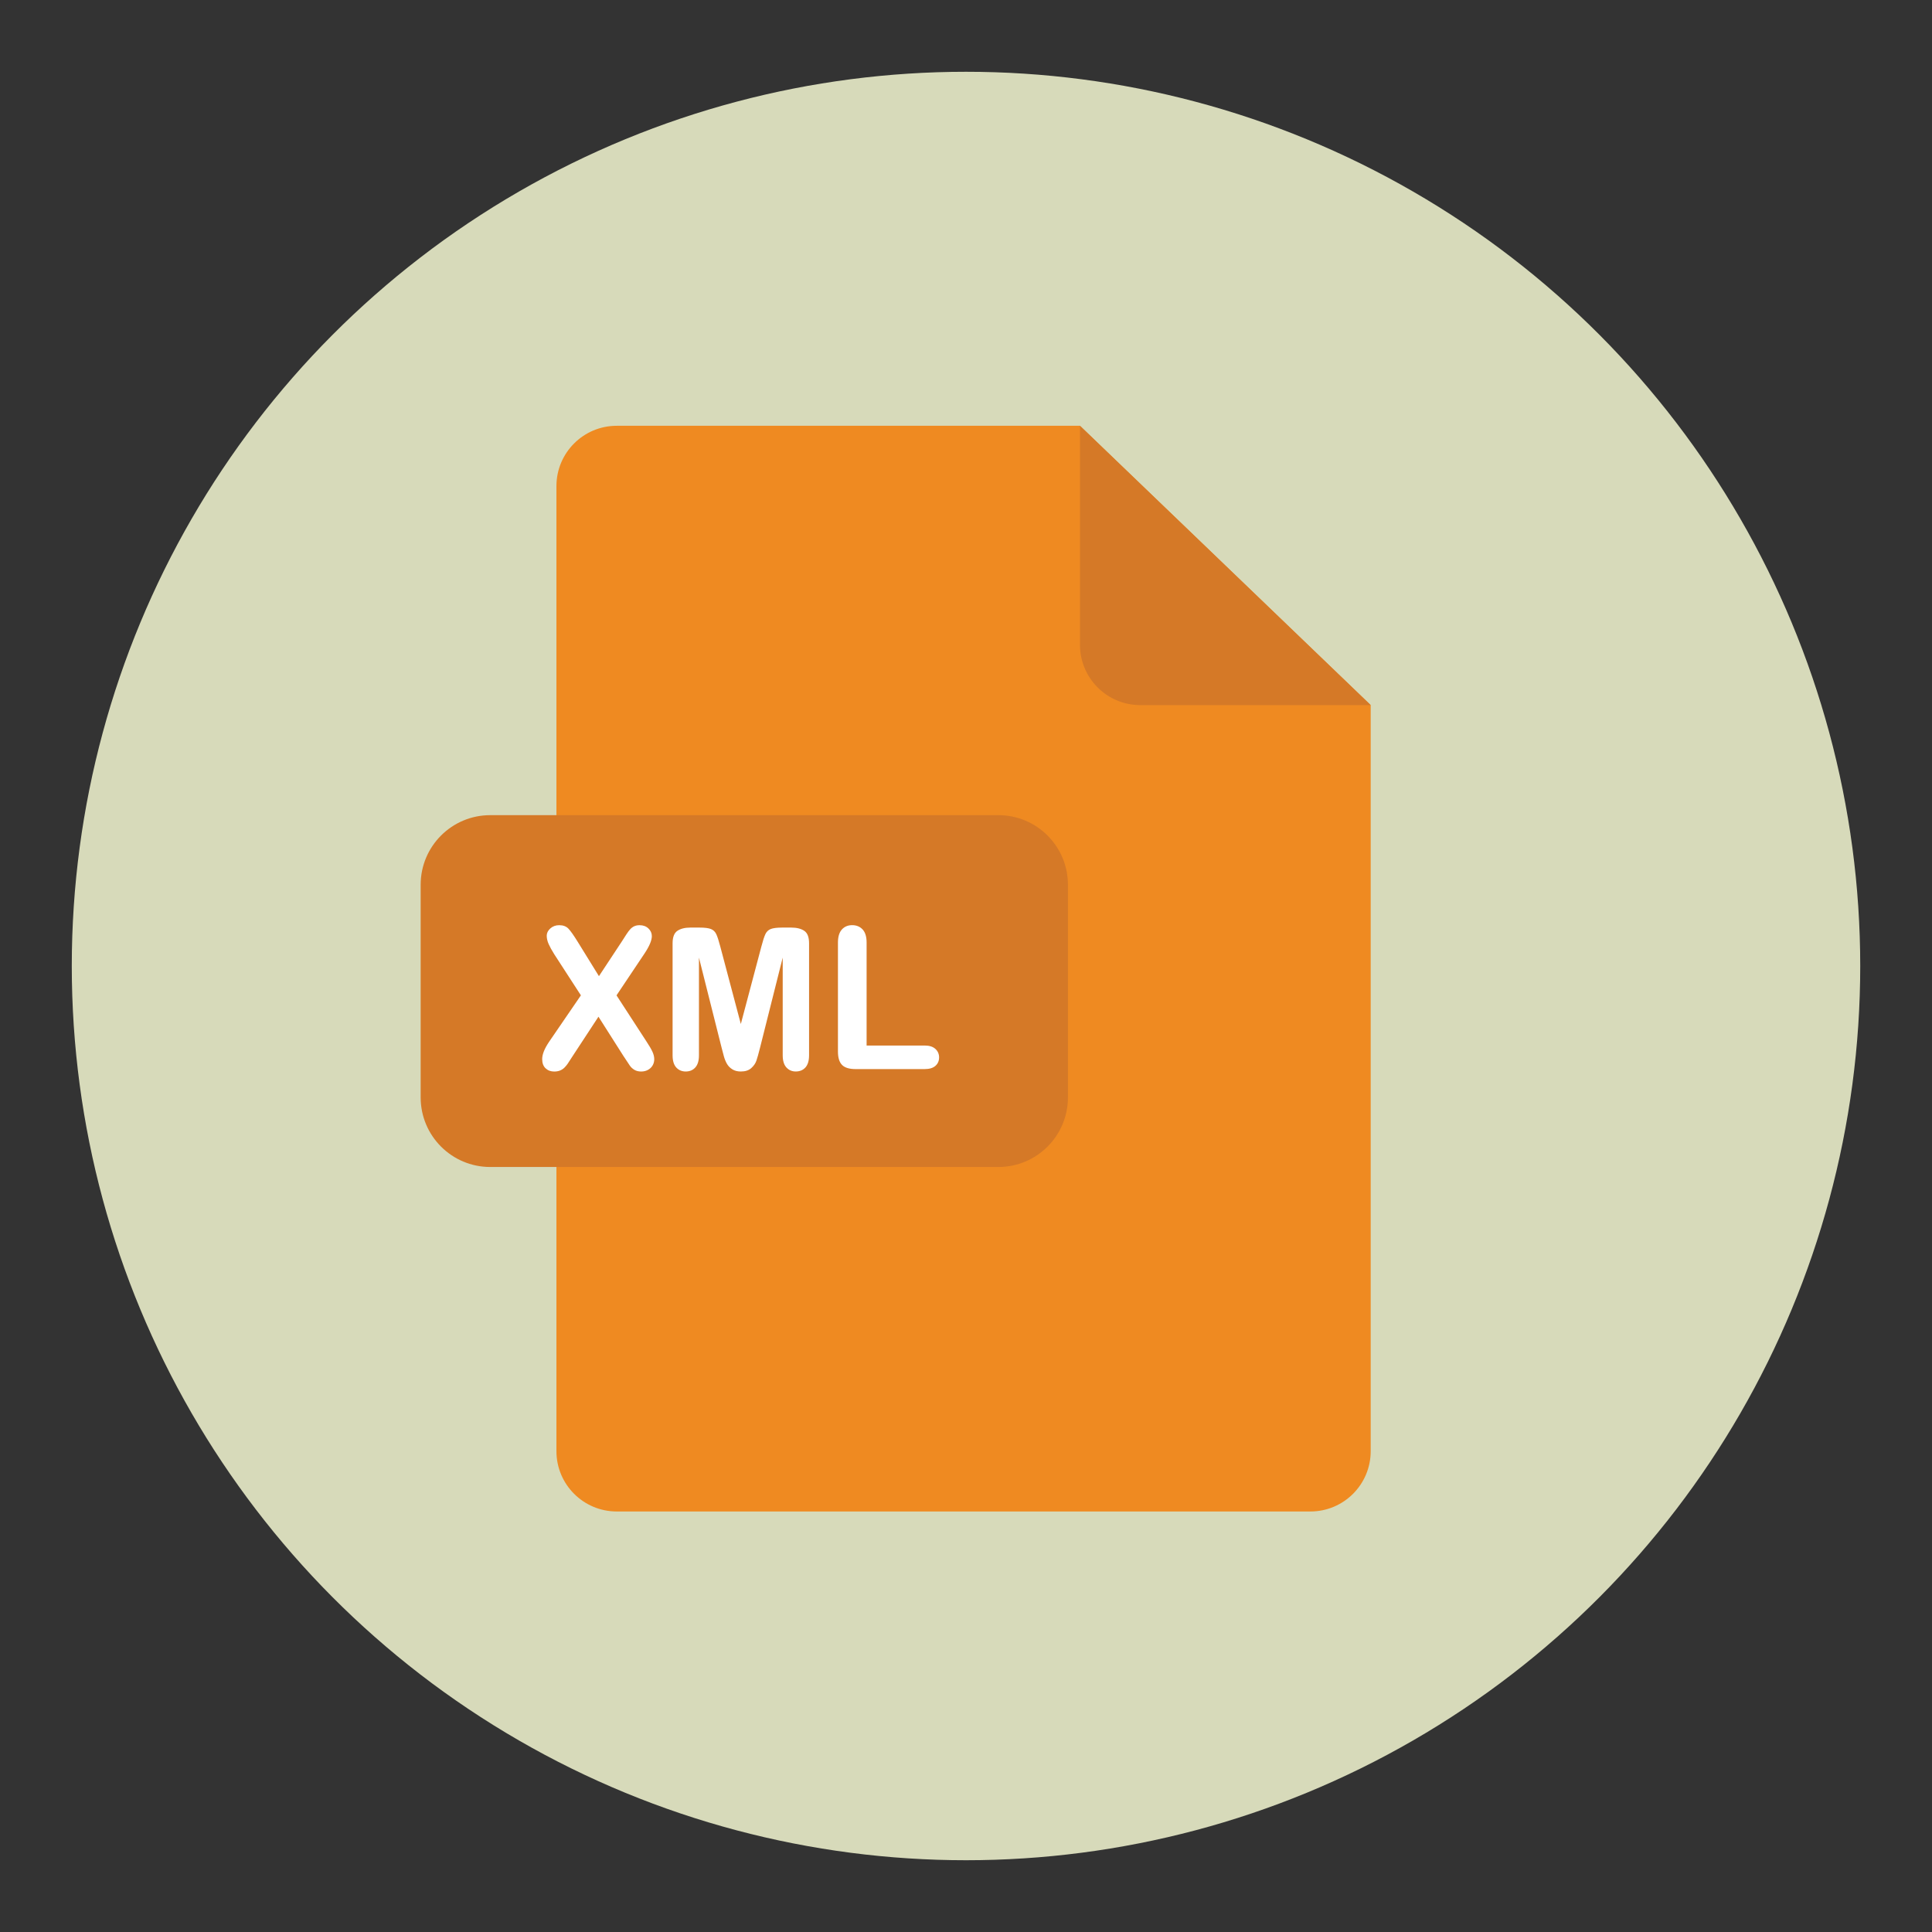<?xml version="1.0" encoding="utf-8"?>
<!-- Generator: Adobe Illustrator 16.0.0, SVG Export Plug-In . SVG Version: 6.00 Build 0)  -->
<!DOCTYPE svg PUBLIC "-//W3C//DTD SVG 1.1//EN" "http://www.w3.org/Graphics/SVG/1.1/DTD/svg11.dtd">
<svg version="1.1" id="Layer_1" xmlns="http://www.w3.org/2000/svg" xmlns:xlink="http://www.w3.org/1999/xlink" x="0px" y="0px"
	 width="136.833px" height="136.834px" viewBox="0 0 136.833 136.834" style="enable-background:new 0 0 136.833 136.834;"
	 xml:space="preserve">
<rect x="0" y="0" width="136.833" height="136.834" fill="#333333" stroke="none"/>
<style type="text/css">
<![CDATA[
	.st0{fill:#7B3A87;}
	.st1{fill:#7F1325;}
	.st2{fill:#E07325;}
	.st3{fill:#194680;}
	.st4{fill:#837C72;}
	.st5{fill:#B3BD35;}
	.st6{fill:#883637;}
	.st7{fill:#EDC92C;}
	.st8{fill:#EF8A21;}
	.st9{fill:#8B4097;}
	.st10{fill:#588DBF;}
	.st11{fill:#8E2852;}
	.st12{fill:#5B4F3F;}
	.st13{fill:#932B63;}
	.st14{fill:#C33F27;}
	.st15{fill:#C6CB2D;}
	.st16{fill:#C76428;}
	.st17{fill:#FFFFFF;}
	.st18{fill:#647131;}
	.st19{fill:#6D6254;}
	.st20{fill:#6DA0D5;}
	.st21{fill:#00599C;}
	.st22{fill:#D57927;}
	.st23{fill:#D7B528;}
	.st24{fill:#D7DABA;}
	.st25{fill:#D85026;}
	.st26{fill:#A11D2A;}
	.st27{fill:#A14443;}
	.st28{fill:#748838;}
	.st29{fill:#A53460;}
	.st30{fill:#A82E6C;}
]]>
</style>
<g>
	<g>
		<circle class="st24" cx="68.417" cy="68.417" r="63.333"/>
	</g>
	<g>
		<g>
			<path class="st8" d="M43.68,30.156c-2.358,0-4.271,1.912-4.271,4.271v68.352c0,2.359,1.913,4.271,4.271,4.271h49.128
				c2.359,0,4.271-1.912,4.271-4.271v-52.84L76.488,30.156H43.68z"/>
		</g>
		<path class="st22" d="M97.08,49.939h-16.32c-2.359,0-4.271-1.912-4.271-4.271V30.156L97.08,49.939z"/>
		<path class="st22" d="M75.636,77.722c0,2.723-2.207,4.93-4.929,4.93H34.722c-2.723,0-4.929-2.207-4.929-4.93V62.662
			c0-2.723,2.206-4.929,4.929-4.929h35.985c2.722,0,4.929,2.206,4.929,4.929V77.722z"/>
		<g>
			<path class="st17" d="M38.9,73.769l2.242-3.274l-1.887-2.912c-0.178-0.283-0.311-0.525-0.4-0.728
				c-0.088-0.203-0.133-0.397-0.133-0.584c0-0.191,0.086-0.363,0.256-0.516c0.172-0.153,0.38-0.229,0.626-0.229
				c0.282,0,0.503,0.083,0.659,0.25c0.158,0.167,0.375,0.475,0.653,0.926l1.504,2.434l1.606-2.434
				c0.132-0.205,0.245-0.38,0.338-0.526c0.094-0.146,0.184-0.267,0.271-0.362s0.184-0.167,0.29-0.215
				c0.107-0.048,0.231-0.072,0.373-0.072c0.255,0,0.464,0.076,0.625,0.229c0.162,0.153,0.243,0.334,0.243,0.543
				c0,0.305-0.176,0.72-0.526,1.244l-1.976,2.953l2.126,3.274c0.191,0.287,0.33,0.525,0.417,0.714s0.13,0.368,0.13,0.537
				c0,0.16-0.039,0.305-0.116,0.438s-0.187,0.237-0.328,0.314s-0.301,0.116-0.479,0.116c-0.191,0-0.354-0.04-0.485-0.12
				s-0.239-0.179-0.321-0.297s-0.234-0.349-0.458-0.69l-1.764-2.775l-1.873,2.857c-0.146,0.228-0.25,0.387-0.311,0.479
				c-0.063,0.091-0.136,0.18-0.223,0.267s-0.189,0.155-0.308,0.205s-0.258,0.075-0.417,0.075c-0.246,0-0.45-0.075-0.611-0.226
				c-0.162-0.15-0.243-0.369-0.243-0.656C38.401,74.669,38.567,74.257,38.9,73.769z"/>
			<path class="st17" d="M51.109,74.207l-1.606-6.385v6.918c0,0.383-0.085,0.67-0.257,0.861c-0.17,0.191-0.397,0.287-0.68,0.287
				c-0.273,0-0.497-0.095-0.67-0.284s-0.26-0.478-0.26-0.865v-7.93c0-0.438,0.114-0.732,0.342-0.885s0.535-0.229,0.923-0.229h0.629
				c0.378,0,0.653,0.034,0.823,0.103c0.172,0.068,0.298,0.191,0.38,0.369s0.176,0.467,0.28,0.868l1.456,5.489l1.456-5.489
				c0.104-0.401,0.198-0.69,0.28-0.868s0.208-0.301,0.38-0.369c0.17-0.068,0.445-0.103,0.823-0.103h0.629
				c0.388,0,0.695,0.076,0.923,0.229s0.342,0.448,0.342,0.885v7.93c0,0.383-0.086,0.67-0.256,0.861
				c-0.172,0.191-0.4,0.287-0.688,0.287c-0.269,0-0.49-0.096-0.663-0.287s-0.26-0.479-0.26-0.861v-6.918l-1.606,6.385
				c-0.104,0.415-0.19,0.719-0.256,0.913c-0.066,0.194-0.188,0.37-0.366,0.53s-0.424,0.239-0.738,0.239
				c-0.237,0-0.438-0.051-0.602-0.154s-0.292-0.233-0.383-0.393s-0.163-0.336-0.216-0.53C51.218,74.618,51.164,74.416,51.109,74.207
				z"/>
			<path class="st17" d="M61.377,66.755v7.294h4.115c0.328,0,0.58,0.08,0.756,0.239c0.175,0.16,0.263,0.36,0.263,0.602
				c0,0.246-0.087,0.445-0.26,0.598s-0.426,0.229-0.759,0.229h-4.901c-0.442,0-0.76-0.098-0.954-0.294
				c-0.193-0.196-0.29-0.513-0.29-0.95v-7.718c0-0.41,0.093-0.718,0.276-0.923c0.186-0.205,0.428-0.308,0.729-0.308
				c0.306,0,0.553,0.102,0.742,0.304C61.282,66.032,61.377,66.341,61.377,66.755z"/>
		</g>
	</g>
</g>
</svg>
